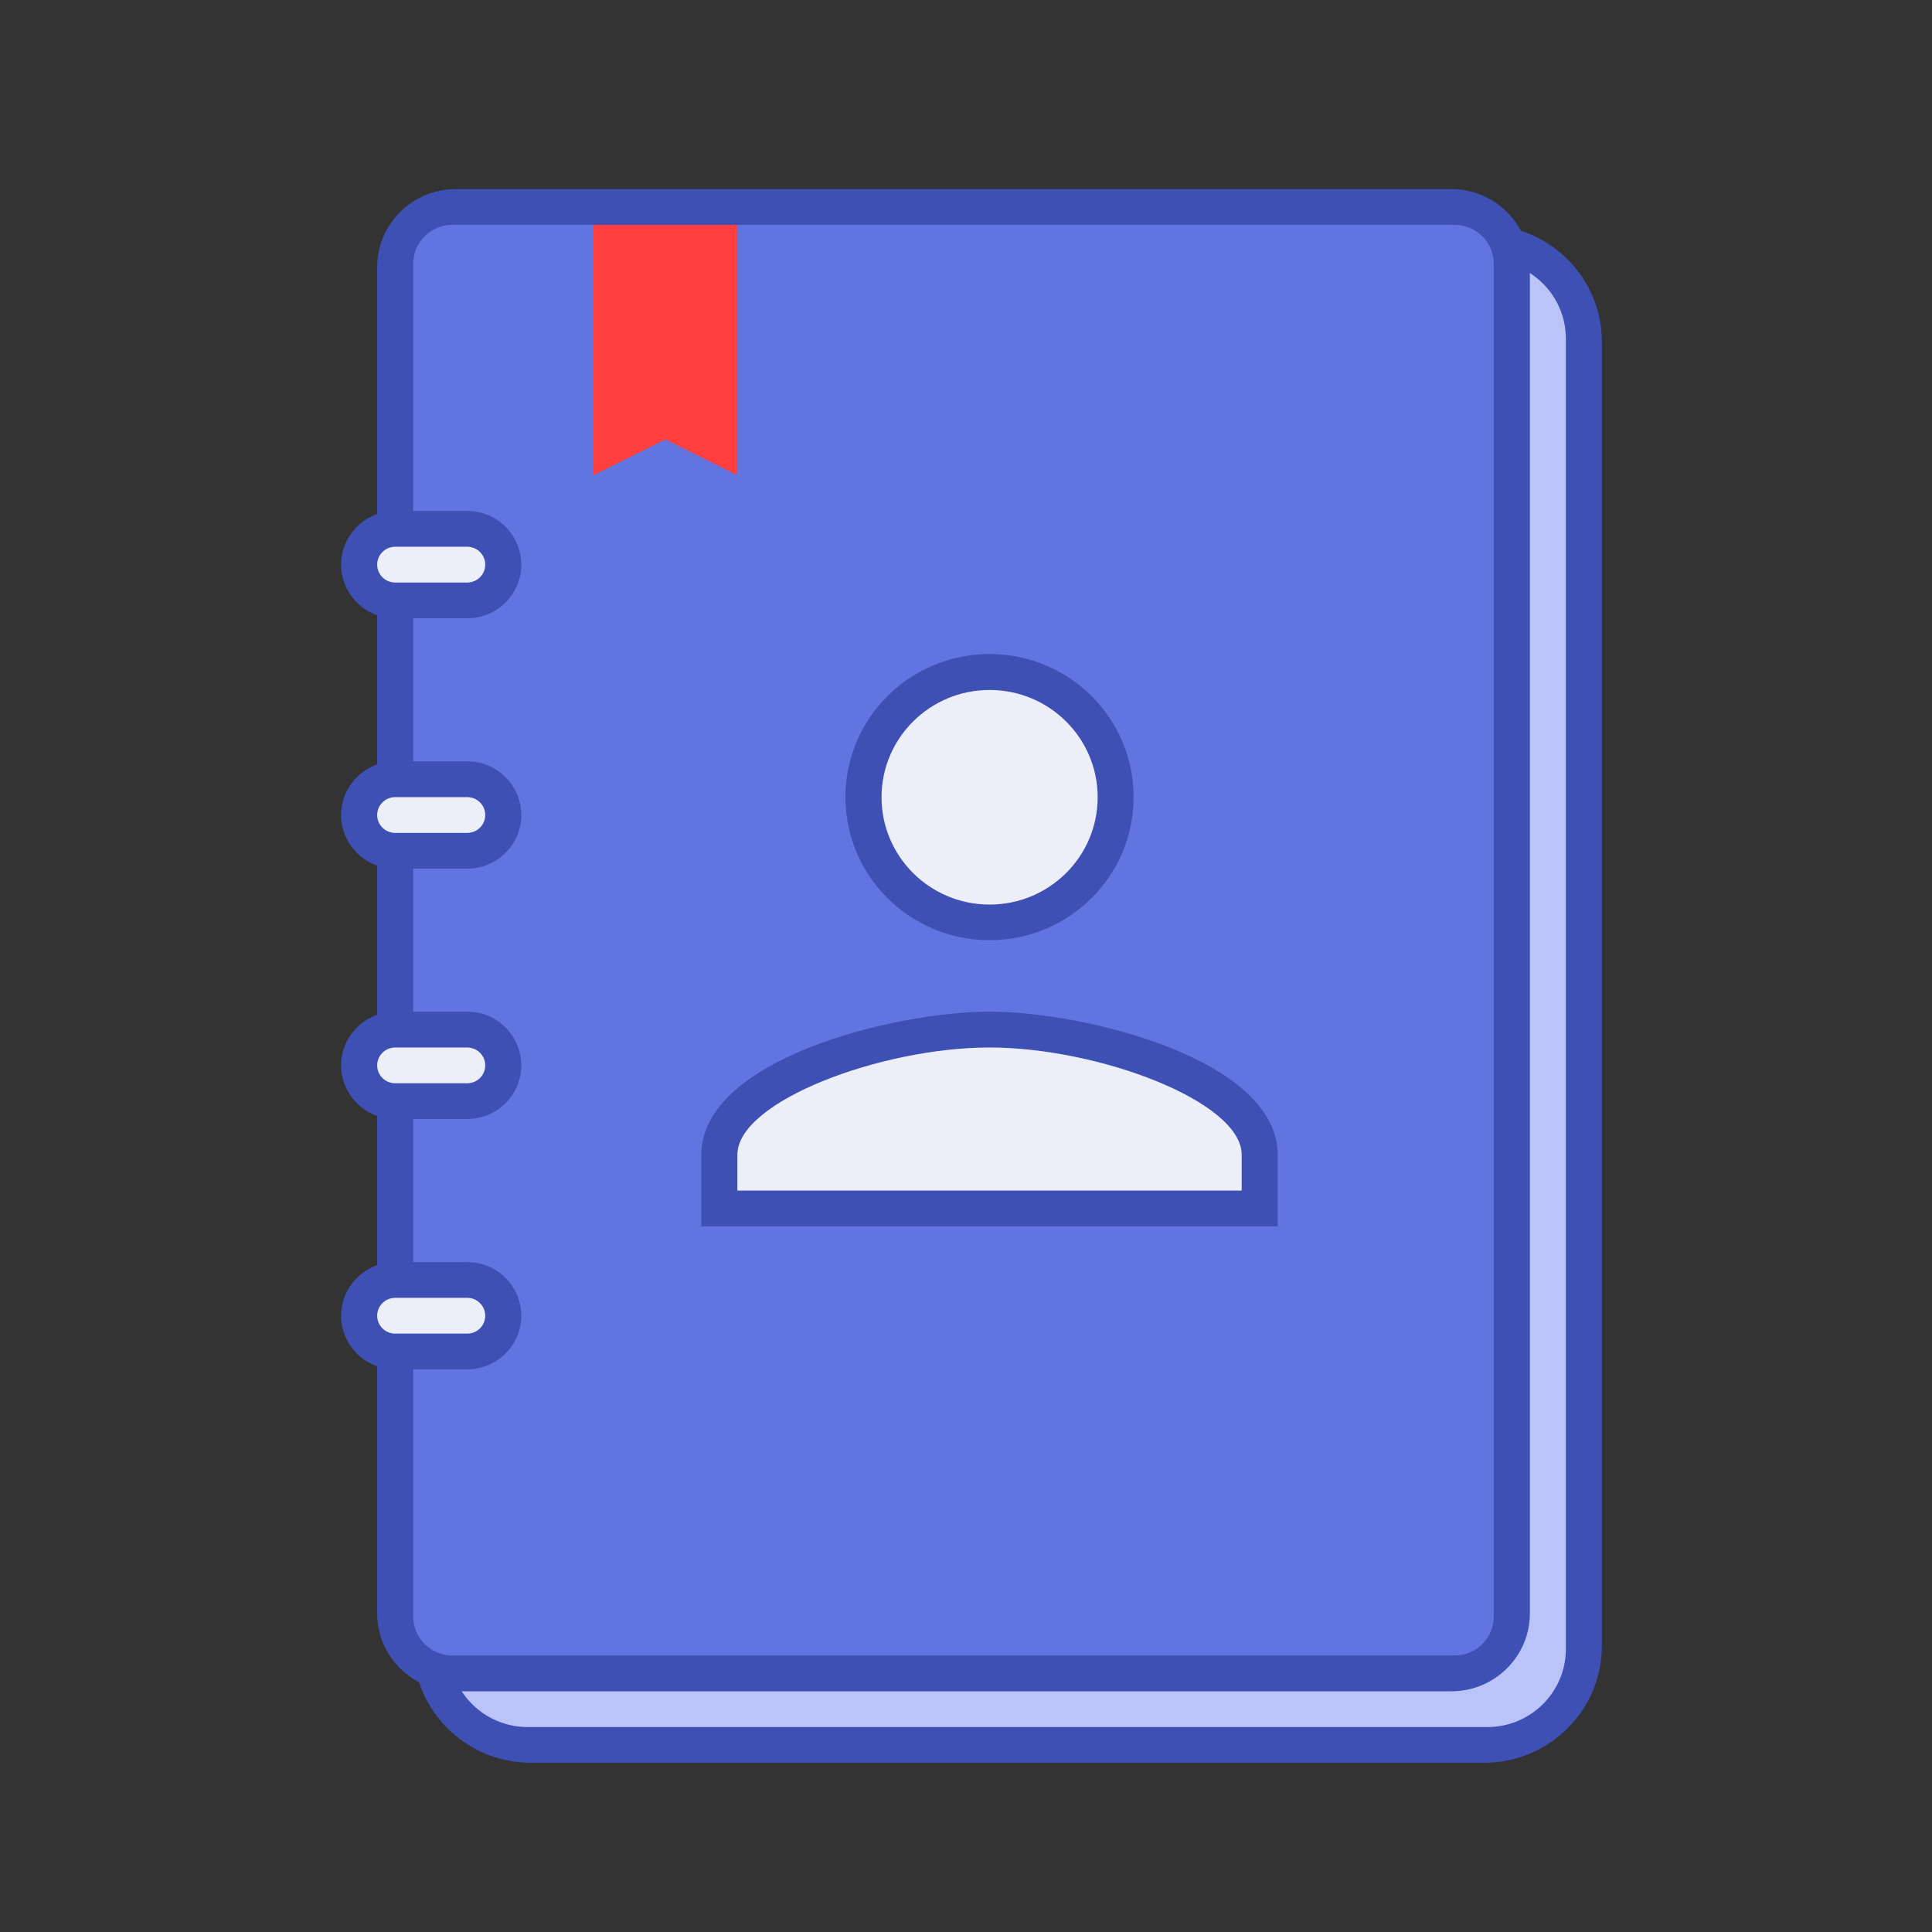 <?xml version="1.0" encoding="utf-8"?>
<svg height="800px" width="800px" version="1.1" id="Capa_1" viewBox="0 0 512 512" xmlns="http://www.w3.org/2000/svg">
  <rect x="0" y="0" width="512" height="512" fill="#333333" stroke="none"/>
  <path fill="none" d="M 4.492 505.077 L 510.43 505.077 L 510.43 2.717 L 4.492 2.717 L 4.492 505.077 Z" style=""/>
  <path fill="#3E50B4" d="M 140.719 59.592 L 393.29 59.592 C 410.536 59.592 424.514 73.471 424.514 90.595 L 424.514 436.153 C 424.514 453.277 410.536 467.156 393.29 467.156 L 140.719 467.156 C 123.474 467.156 109.496 453.277 109.496 436.153 L 109.496 90.595 C 109.496 73.471 123.474 59.592 140.719 59.592 Z" style=""/>
  <path fill="#BAC4F8" d="M 139.859 69.065 L 394.151 69.065 C 405.65 69.065 414.966 78.323 414.966 89.733 L 414.966 437.014 C 414.966 448.432 405.65 457.69 394.151 457.69 L 139.859 457.69 C 128.36 457.69 119.044 448.432 119.044 437.014 L 119.044 89.733 C 119.044 78.323 128.368 69.065 139.859 69.065 Z" style=""/>
  <path fill="#3E50B4" d="M 120.771 50.112 L 384.61 50.112 C 396.109 50.112 405.433 59.362 405.433 70.779 L 405.433 427.535 C 405.44 438.953 396.117 448.218 384.61 448.209 L 120.771 448.209 C 109.272 448.209 99.955 438.953 99.955 427.535 L 99.955 70.779 C 99.955 59.369 109.279 50.112 120.771 50.112 Z" style=""/>
  <path fill="#6175E1" d="M 119.903 59.584 L 385.471 59.584 C 391.217 59.592 395.871 64.214 395.871 69.919 L 395.871 428.389 C 395.871 434.094 391.217 438.723 385.471 438.723 L 119.903 438.723 C 114.157 438.723 109.496 434.086 109.496 428.389 L 109.496 69.926 C 109.496 64.214 114.15 59.584 119.903 59.584 Z" style=""/>
  <path fill="#3E50B4" d="M 262.231 249.153 C 283.328 249.153 300.415 232.188 300.415 211.239 C 300.415 190.291 283.328 173.326 262.231 173.326 C 241.14 173.326 224.048 190.291 224.048 211.239 C 224.048 232.188 241.14 249.153 262.231 249.153 Z M 262.231 268.107 C 236.746 268.107 185.864 280.816 185.864 306.021 L 185.864 324.989 L 338.599 324.989 L 338.599 306.021 C 338.606 280.816 287.731 268.107 262.231 268.107 Z" style=""/>
  <circle opacity=".9" fill="#FFF" cx="75.933" cy="86.043" r="3.962" style="" transform="matrix(7.228, 0, 0, 7.177, -286.589, -406.246)"/>
  <path opacity=".9" fill="#FFF" d="M 195.412 306.028 L 195.412 315.509 L 329.058 315.509 L 329.058 306.028 C 329.058 291.818 290.874 277.594 262.231 277.594 C 233.596 277.594 195.412 291.812 195.412 306.028 Z" style=""/>
  <path fill="#3E50B4" d="M 104.726 135.419 L 123.821 135.419 C 134.843 135.419 141.731 147.268 136.223 156.747 C 133.666 161.147 128.938 163.854 123.821 163.854 L 104.726 163.854 C 93.704 163.854 86.815 152.004 92.33 142.531 C 94.881 138.132 99.608 135.419 104.726 135.419 Z M 104.726 201.767 L 123.821 201.767 C 134.843 201.767 141.731 213.615 136.223 223.096 C 133.666 227.494 128.938 230.2 123.821 230.2 L 104.726 230.2 C 93.704 230.2 86.815 218.351 92.33 208.879 C 94.881 204.48 99.608 201.767 104.726 201.767 Z" style=""/>
  <path opacity=".9" fill="#FFF" d="M 104.726 144.892 L 123.821 144.892 C 126.459 144.892 128.592 147.018 128.592 149.629 L 128.592 149.635 C 128.592 152.255 126.459 154.373 123.821 154.373 L 104.726 154.373 C 102.094 154.373 99.955 152.255 99.955 149.635 L 99.955 149.629 C 99.955 147.018 102.094 144.892 104.726 144.892 Z M 104.726 211.246 L 123.821 211.246 C 126.459 211.246 128.592 213.372 128.592 215.984 L 128.592 215.991 C 128.592 218.611 126.459 220.727 123.821 220.727 L 104.726 220.727 C 102.094 220.727 99.955 218.611 99.955 215.991 L 99.955 215.984 C 99.955 213.372 102.094 211.246 104.726 211.246 Z" style=""/>
  <path fill="#3E50B4" d="M 104.726 268.107 L 123.821 268.107 C 134.843 268.107 141.731 279.955 136.223 289.435 C 133.666 293.836 128.938 296.541 123.821 296.541 L 104.726 296.541 C 93.704 296.541 86.815 284.692 92.33 275.218 C 94.881 270.819 99.608 268.107 104.726 268.107 Z" style=""/>
  <path opacity=".9" fill="#FFF" d="M 104.726 277.602 L 123.821 277.602 C 126.452 277.602 128.592 279.718 128.592 282.33 L 128.592 282.338 C 128.592 284.958 126.459 287.074 123.821 287.074 L 104.726 287.074 C 102.094 287.074 99.955 284.958 99.955 282.338 L 99.955 282.33 C 99.963 279.718 102.094 277.602 104.726 277.602 Z" style=""/>
  <path fill="#3E50B4" d="M 104.726 334.468 L 123.821 334.468 C 134.836 334.468 141.724 346.31 136.216 355.783 C 133.657 360.182 128.938 362.887 123.821 362.887 L 104.726 362.887 C 93.711 362.887 86.822 351.046 92.33 341.573 C 94.889 337.174 99.615 334.468 104.726 334.468 Z" style=""/>
  <path opacity=".9" fill="#FFF" d="M 104.726 343.942 L 123.821 343.942 C 126.459 343.942 128.592 346.066 128.592 348.678 L 128.592 348.685 C 128.592 351.304 126.459 353.422 123.821 353.422 L 104.726 353.422 C 102.094 353.422 99.955 351.304 99.955 348.685 L 99.955 348.678 C 99.955 346.066 102.094 343.942 104.726 343.942 Z" style=""/>
  <path fill="#FF3E3E" d="M 157.228 59.592 L 195.412 59.592 L 195.412 125.938 L 176.323 116.459 L 157.228 125.938 L 157.228 59.592 Z" style=""/>
</svg>